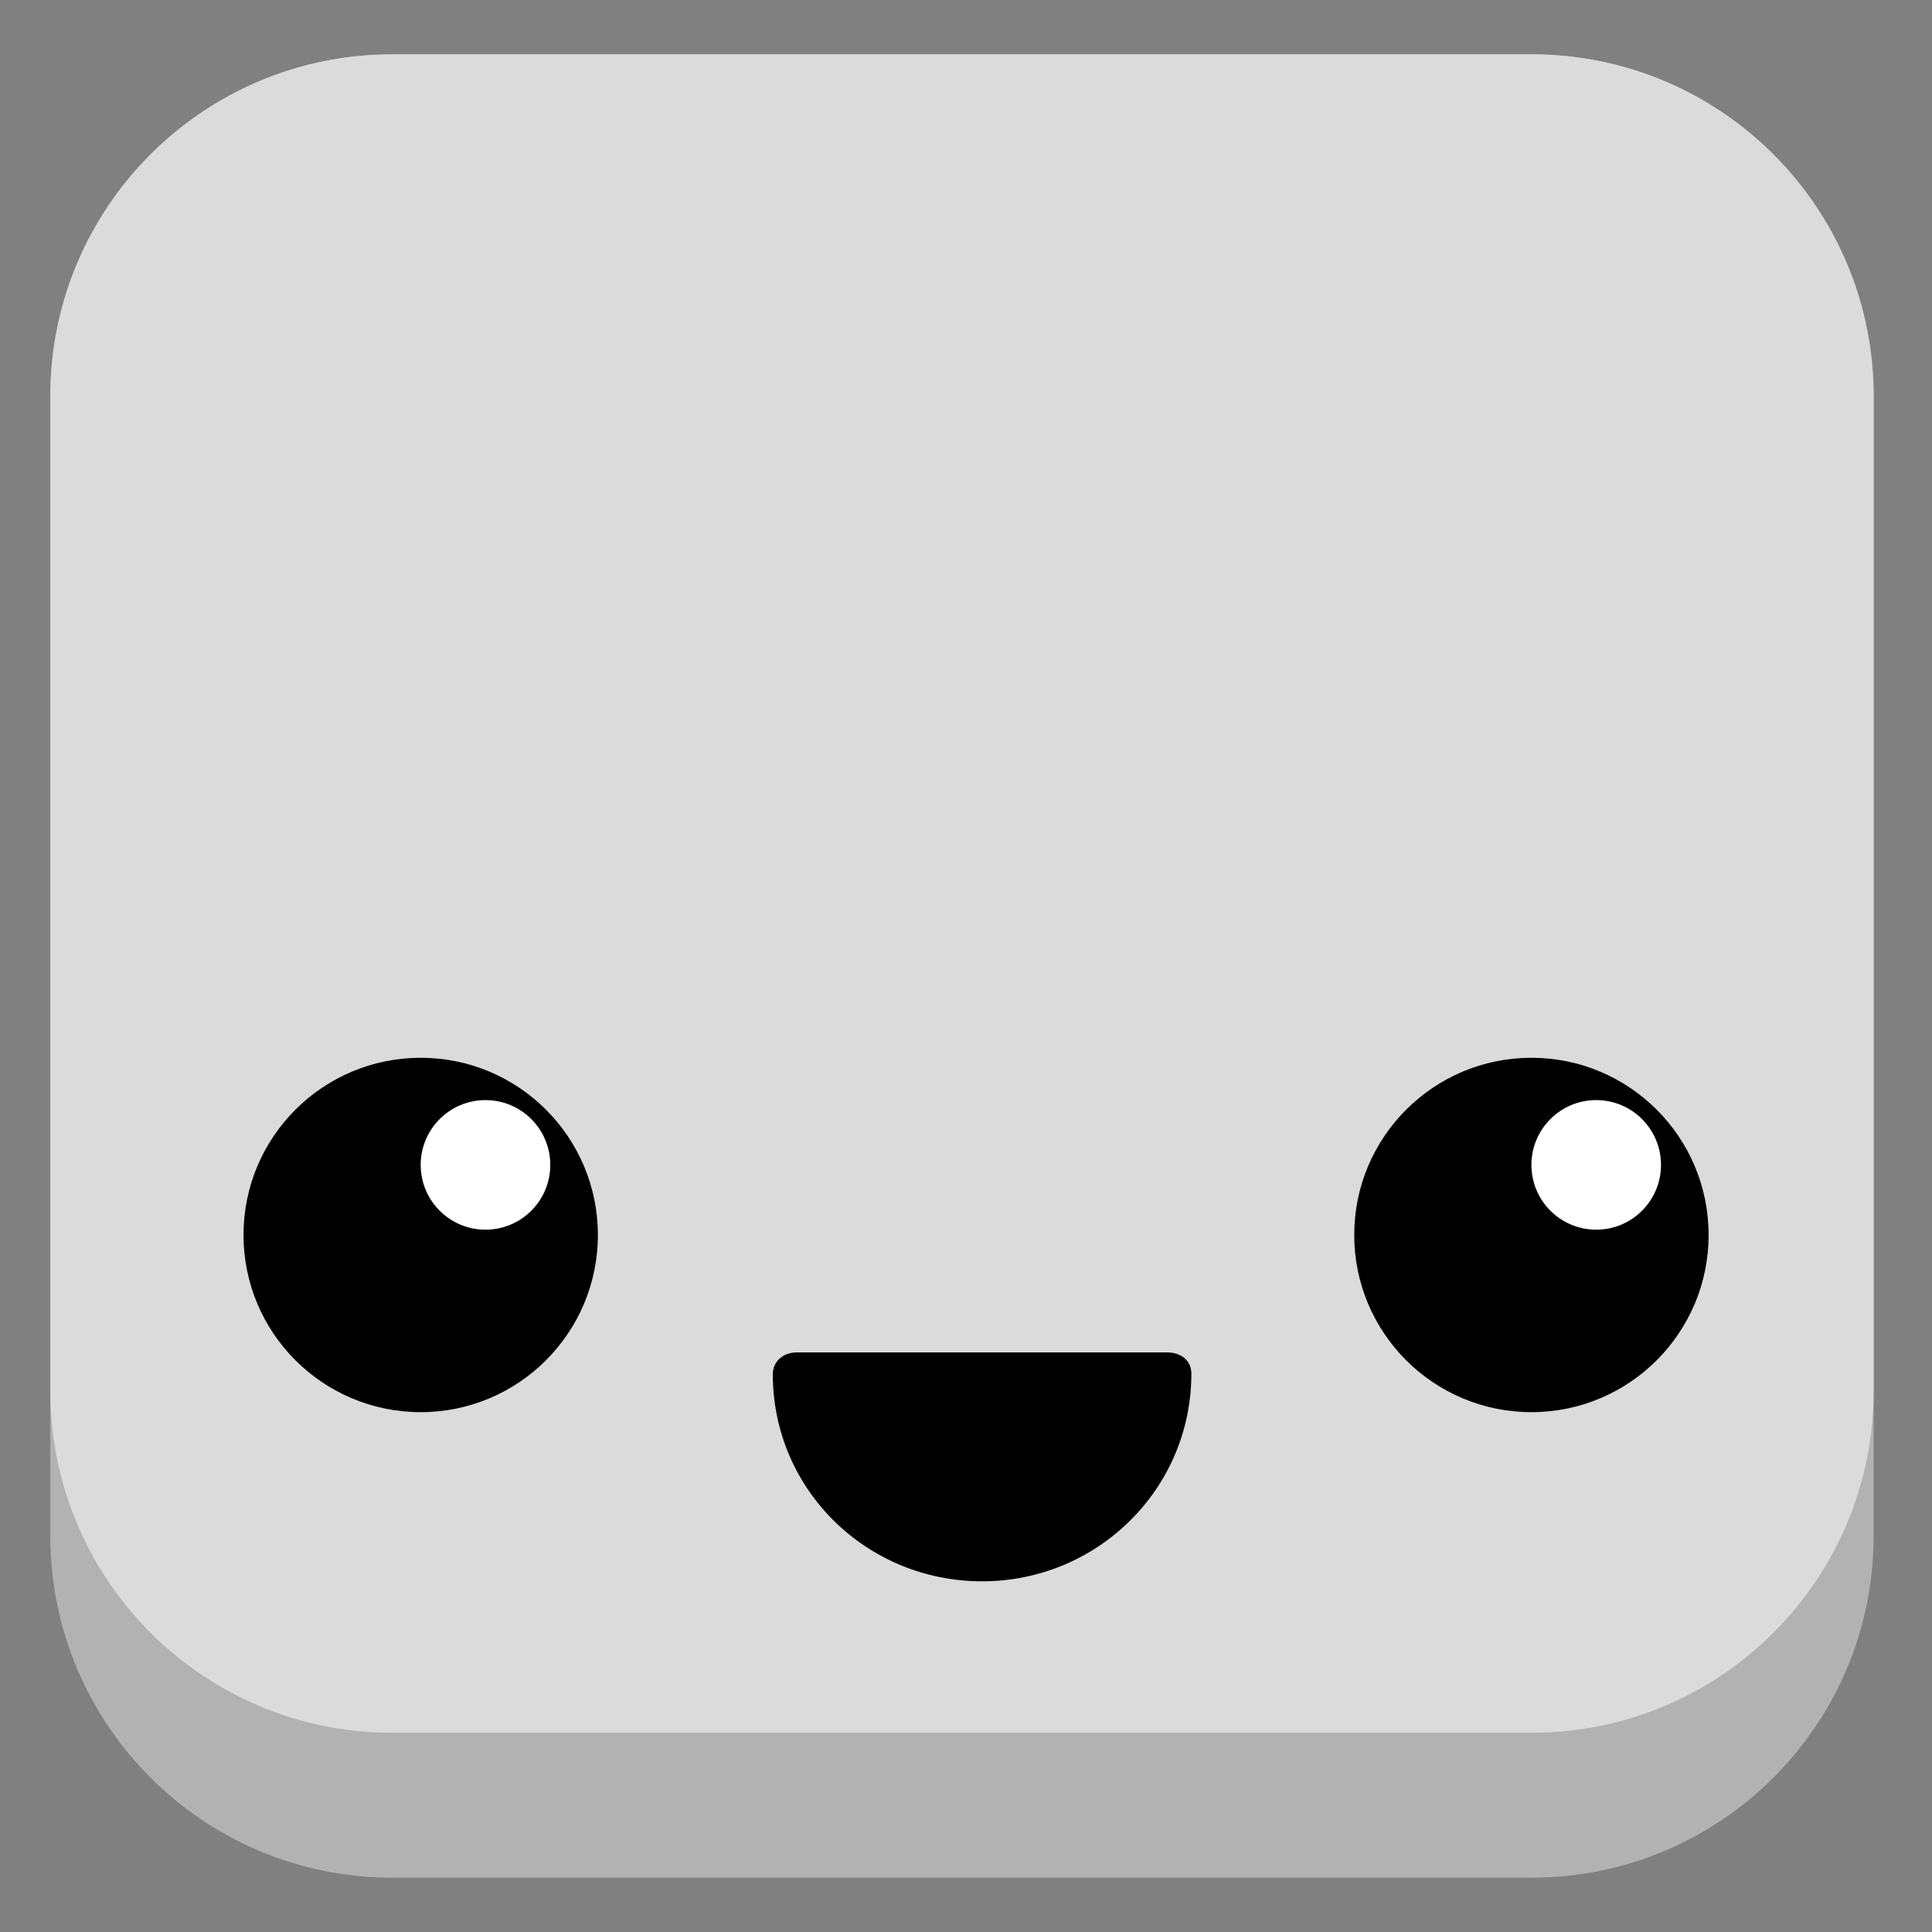 <?xml version="1.0" encoding="utf-8"?>
<!-- Generator: Adobe Illustrator 16.0.0, SVG Export Plug-In . SVG Version: 6.00 Build 0)  -->
<!DOCTYPE svg PUBLIC "-//W3C//DTD SVG 1.1//EN" "http://www.w3.org/Graphics/SVG/1.1/DTD/svg11.dtd">
<svg version="1.1" id="Capa_1" xmlns="http://www.w3.org/2000/svg" xmlns:xlink="http://www.w3.org/1999/xlink" x="0px" y="0px"
	 width="160px" height="160px" viewBox="0 0 160 160" enable-background="new 0 0 160 160" xml:space="preserve">
<rect x="0" y="0" width="160" height="160" fill="#808080" stroke="none"/>
<g>
	<path fill="#B2B2B2" d="M155.167,127.188c0,15.638-12.676,28.313-28.313,28.313H32.479c-15.637,0-28.313-12.676-28.313-28.313
		V32.813C4.167,17.176,16.843,4.5,32.479,4.5h94.375c15.638,0,28.313,12.676,28.313,28.313V127.188z"/>
	<path fill="#DBDBDB" d="M155.167,115.188c0,15.638-12.676,28.313-28.313,28.313H32.479c-15.637,0-28.313-12.676-28.313-28.313
		V32.813C4.167,17.176,16.843,4.5,32.479,4.5h94.375c15.638,0,28.313,12.676,28.313,28.313V115.188z"/>
	<g>
		<g>
			<circle cx="126.826" cy="102.275" r="14.674"/>
			<circle fill="#FFFFFF" cx="132.191" cy="96.471" r="5.366"/>
		</g>
		<g>
			<circle cx="34.84" cy="102.275" r="14.674"/>
			<circle fill="#FFFFFF" cx="40.206" cy="96.471" r="5.366"/>
		</g>
		<path d="M96.664,112c1.104,0,2,0.646,2,1.752c0,9.557-7.775,17.206-17.332,17.206c-9.556,0-17.331-7.589-17.331-17.146
			c0-1.104,0.896-1.813,2-1.813H96.664z"/>
	</g>
</g>
</svg>
